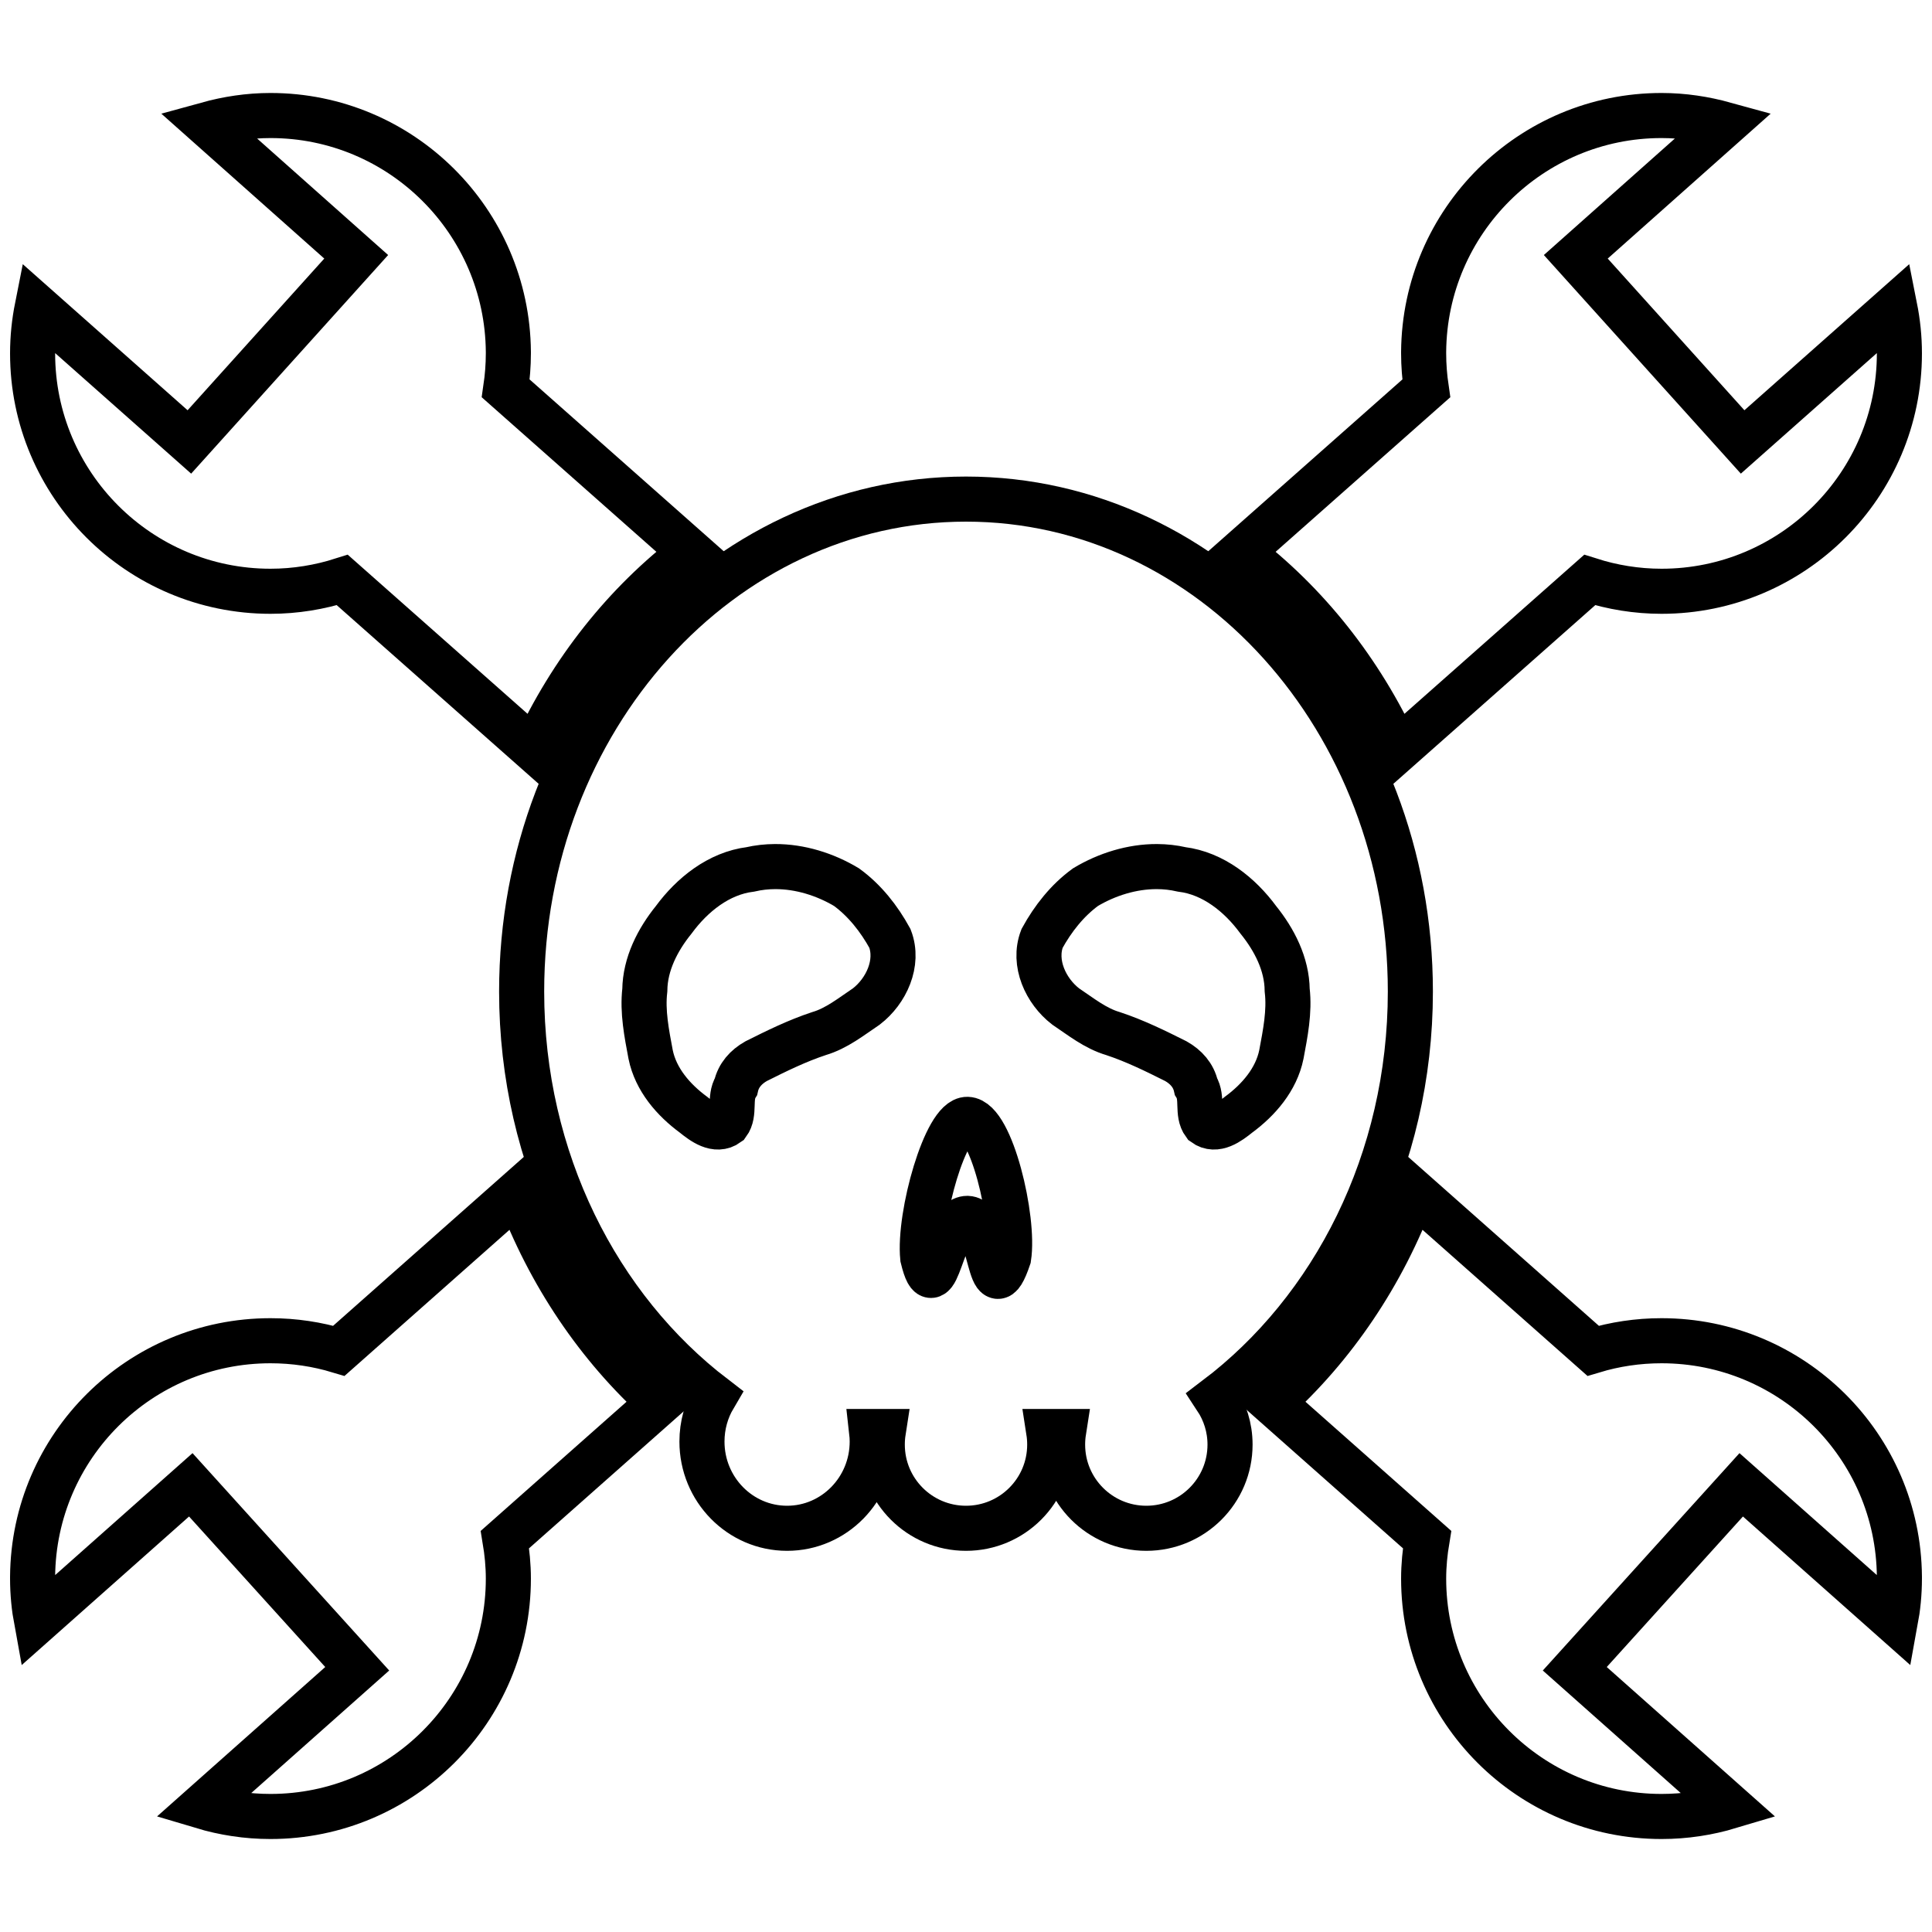 <?xml version="1.0" encoding="UTF-8" standalone="no"?>
<svg
   xmlns:dc="http://purl.org/dc/elements/1.1/"
   xmlns:cc="http://creativecommons.org/ns#"
   xmlns:rdf="http://www.w3.org/1999/02/22-rdf-syntax-ns#"
   xmlns:svg="http://www.w3.org/2000/svg"
   xmlns="http://www.w3.org/2000/svg"
   xmlns:sodipodi="http://sodipodi.sourceforge.net/DTD/sodipodi-0.dtd"
   xmlns:inkscape="http://www.inkscape.org/namespaces/inkscape"
   inkscape:version="1.0 (1.0+r73+1)"
   sodipodi:docname="Hackaday_Logo_outline.svg"
   style="display:inline"
   id="svg2501"
   height="300"
   width="300"
   version="1.0">
  <sodipodi:namedview
     inkscape:current-layer="svg2501"
     inkscape:window-maximized="1"
     inkscape:window-y="46"
     inkscape:window-x="0"
     inkscape:cy="128.99481"
     inkscape:cx="113.24377"
     inkscape:zoom="1.8427541"
     showgrid="false"
     id="namedview41"
     inkscape:window-height="1000"
     inkscape:window-width="1920"
     inkscape:pageshadow="2"
     inkscape:pageopacity="0"
     guidetolerance="10"
     gridtolerance="10"
     objecttolerance="10"
     borderopacity="1"
     bordercolor="#666666"
     pagecolor="#ffffff" />
  <defs
     id="defs2504">
    <filter
       id="filter5076">
      <feGaussianBlur
         id="feGaussianBlur5078"
         stdDeviation="0.158"
         inkscape:collect="always" />
    </filter>
    <filter
       id="filter5084">
      <feGaussianBlur
         id="feGaussianBlur5086"
         stdDeviation="0.146"
         inkscape:collect="always" />
    </filter>
    <filter
       id="filter5092">
      <feGaussianBlur
         id="feGaussianBlur5094"
         stdDeviation="0.146"
         inkscape:collect="always" />
    </filter>
    <filter
       id="filter5096">
      <feGaussianBlur
         id="feGaussianBlur5098"
         stdDeviation="0.146"
         inkscape:collect="always" />
    </filter>
    <filter
       id="filter5104">
      <feGaussianBlur
         id="feGaussianBlur5106"
         stdDeviation="0.114"
         inkscape:collect="always" />
    </filter>
    <filter
       id="filter5112">
      <feGaussianBlur
         id="feGaussianBlur5114"
         stdDeviation="0.237"
         inkscape:collect="always" />
    </filter>
    <filter
       id="filter5120">
      <feGaussianBlur
         id="feGaussianBlur5122"
         stdDeviation="0.237"
         inkscape:collect="always" />
    </filter>
    <filter
       id="filter5144">
      <feGaussianBlur
         id="feGaussianBlur5146"
         stdDeviation="0.371"
         inkscape:collect="always" />
    </filter>
    <filter
       id="filter5158">
      <feGaussianBlur
         id="feGaussianBlur5160"
         stdDeviation="0.371"
         inkscape:collect="always" />
    </filter>
    <filter
       id="filter5205">
      <feGaussianBlur
         id="feGaussianBlur5207"
         stdDeviation="0.347"
         inkscape:collect="always" />
    </filter>
    <filter
       id="filter5224">
      <feGaussianBlur
         id="feGaussianBlur5226"
         stdDeviation="0.413"
         inkscape:collect="always" />
    </filter>
    <filter
       id="filter5232">
      <feGaussianBlur
         id="feGaussianBlur5234"
         stdDeviation="0.347"
         inkscape:collect="always" />
    </filter>
    <filter
       id="filter5240">
      <feGaussianBlur
         id="feGaussianBlur5242"
         stdDeviation="0.343"
         inkscape:collect="always" />
    </filter>
    <filter
       id="filter5264">
      <feGaussianBlur
         id="feGaussianBlur5266"
         stdDeviation="0.315"
         inkscape:collect="always" />
    </filter>
    <filter
       id="filter5277">
      <feGaussianBlur
         id="feGaussianBlur5279"
         stdDeviation="0.315"
         inkscape:collect="always" />
    </filter>
  </defs>
  <g
     style="display:inline;stroke:#000000;stroke-opacity:1;stroke-width:7;stroke-miterlimit:4;stroke-dasharray:none;fill:none"
     id="layer2">
    <path
       style="opacity:1;fill:none;fill-opacity:1;fill-rule:evenodd;stroke:#000000;stroke-width:7;stroke-linecap:butt;stroke-linejoin:miter;marker:none;marker-start:none;marker-mid:none;marker-end:none;stroke-miterlimit:4;stroke-dasharray:none;stroke-dashoffset:0;stroke-opacity:1;visibility:visible;display:inline;overflow:visible;enable-background:accumulate"
       id="path3311"
       d="M 42,17.938 C 38.597,17.938 35.317,18.449 32.188,19.312 L 55.312,39.875 L 29.406,68.625 L 5.781,47.688 C 5.317,50.024 5.062,52.403 5.062,54.875 C 5.062,75.26 21.615,91.813 42,91.812 C 45.895,91.812 49.631,91.183 53.156,90.062 L 83.031,116.5 C 88.707,104.17 97.091,93.626 107.344,85.812 L 78.531,60.312 C 78.791,58.548 78.938,56.71 78.938,54.875 L 78.938,54.625 C 78.778,34.342 62.283,17.938 42,17.938 z M 219.5,185.062 C 214.733,197.883 207.118,209.103 197.531,217.75 L 221.594,239.062 C 221.265,241.037 221.062,243.058 221.062,245.125 C 221.062,265.51 237.615,282.062 258,282.062 C 261.687,282.063 265.233,281.507 268.594,280.5 L 244.531,259.125 L 270.375,230.562 L 294.312,251.812 C 294.714,249.633 294.938,247.42 294.938,245.125 L 294.938,244.812 C 294.778,224.53 278.283,208.188 258,208.188 C 254.302,208.187 250.744,208.736 247.375,209.75 L 219.5,185.062 z" />
    <path
       style="opacity:1;fill:none;fill-opacity:1;fill-rule:evenodd;stroke:#000000;stroke-width:7;stroke-linecap:butt;stroke-linejoin:miter;marker:none;marker-start:none;marker-mid:none;marker-end:none;stroke-miterlimit:4;stroke-dasharray:none;stroke-dashoffset:0;stroke-opacity:1;visibility:visible;display:inline;overflow:visible;enable-background:accumulate"
       id="path3335"
       d="M 258,17.938 C 237.717,17.938 221.222,34.342 221.062,54.625 L 221.062,54.875 C 221.062,56.71 221.209,58.548 221.469,60.312 L 192.656,85.812 C 202.909,93.626 211.293,104.17 216.969,116.5 L 246.844,90.062 C 250.369,91.183 254.105,91.812 258,91.812 C 278.385,91.813 294.938,75.26 294.938,54.875 C 294.938,52.403 294.683,50.024 294.219,47.688 L 270.594,68.625 L 244.688,39.875 L 267.812,19.312 C 264.683,18.449 261.403,17.938 258,17.938 z M 80.5,185.062 L 52.625,209.75 C 49.256,208.736 45.698,208.187 42,208.188 C 21.717,208.188 5.222,224.53 5.062,244.812 L 5.062,245.125 C 5.062,247.42 5.286,249.633 5.688,251.812 L 29.625,230.562 L 55.469,259.125 L 31.406,280.5 C 34.767,281.507 38.313,282.063 42,282.062 C 62.385,282.062 78.938,265.51 78.938,245.125 C 78.938,243.058 78.735,241.037 78.406,239.062 L 102.469,217.75 C 92.882,209.103 85.267,197.883 80.5,185.062 z" />
  </g>
  <g
     style="display:inline;stroke:#000000;stroke-opacity:1;stroke-width:7;stroke-miterlimit:4;stroke-dasharray:none;fill:none"
     id="layer12">
    <path
       style="fill:none;fill-opacity:1;stroke:#000000;stroke-width:7;stroke-miterlimit:4;stroke-dasharray:none;stroke-opacity:1;display:inline"
       id="path3383"
       d="M 150,77.5 C 111.901,77.5 81,111.732 81,153.969 C 81,180.086 92.847,203.143 110.875,216.938 C 109.685,218.957 108.999,221.318 109,223.844 C 108.997,231.273 114.916,237.312 122.219,237.312 C 129.521,237.312 135.44,231.273 135.438,223.844 C 135.438,223.315 135.402,222.794 135.344,222.281 L 137.156,222.281 C 137.053,222.941 137,223.623 137,224.312 C 136.997,231.491 142.818,237.312 150,237.312 C 157.182,237.312 163.003,231.491 163,224.312 C 163,223.623 162.947,222.941 162.844,222.281 L 165.156,222.281 C 165.053,222.941 165,223.623 165,224.312 C 164.997,231.491 170.818,237.312 178,237.312 C 185.182,237.312 191.003,231.491 191,224.312 C 191.001,221.67 190.198,219.208 188.844,217.156 C 207.031,203.388 219,180.222 219,153.969 C 219,111.732 188.099,77.5 150,77.5 z M 120.344,134.562 C 124.221,134.547 128.122,135.767 131.438,137.75 C 134.279,139.819 136.503,142.653 138.188,145.719 C 139.65,149.541 137.611,153.907 134.531,156.281 C 132.183,157.853 129.916,159.692 127.156,160.5 C 123.772,161.62 120.581,163.189 117.406,164.781 C 115.847,165.664 114.678,166.951 114.281,168.719 C 113.185,170.5 114.203,172.875 113,174.5 C 111.177,175.825 109.113,174.238 107.688,173.094 C 104.568,170.8 101.828,167.636 101.031,163.75 C 100.417,160.465 99.737,157.104 100.125,153.75 C 100.174,149.681 102.12,145.914 104.625,142.812 C 107.47,138.945 111.601,135.613 116.5,135 C 117.771,134.71 119.051,134.568 120.344,134.562 z M 179.656,134.562 C 180.949,134.568 182.229,134.71 183.5,135 C 188.399,135.613 192.53,138.945 195.375,142.812 C 197.88,145.914 199.827,149.681 199.875,153.75 C 200.263,157.104 199.583,160.465 198.969,163.75 C 198.172,167.636 195.432,170.8 192.312,173.094 C 190.887,174.238 188.823,175.825 187,174.5 C 185.797,172.875 186.815,170.5 185.719,168.719 C 185.322,166.951 184.153,165.664 182.594,164.781 C 179.419,163.189 176.228,161.62 172.844,160.5 C 170.084,159.692 167.817,157.853 165.469,156.281 C 162.389,153.907 160.35,149.541 161.812,145.719 C 163.497,142.653 165.721,139.819 168.562,137.75 C 171.878,135.767 175.779,134.547 179.656,134.562 z M 150.219,173.812 C 153.914,173.914 157.562,189.234 156.625,195.281 C 153.543,204.354 154.114,189.363 150.219,189.188 C 146.15,189.2 145.396,204.009 143.281,195.312 C 142.615,188.741 146.85,173.72 150.219,173.812 z" />
  </g>
</svg>
